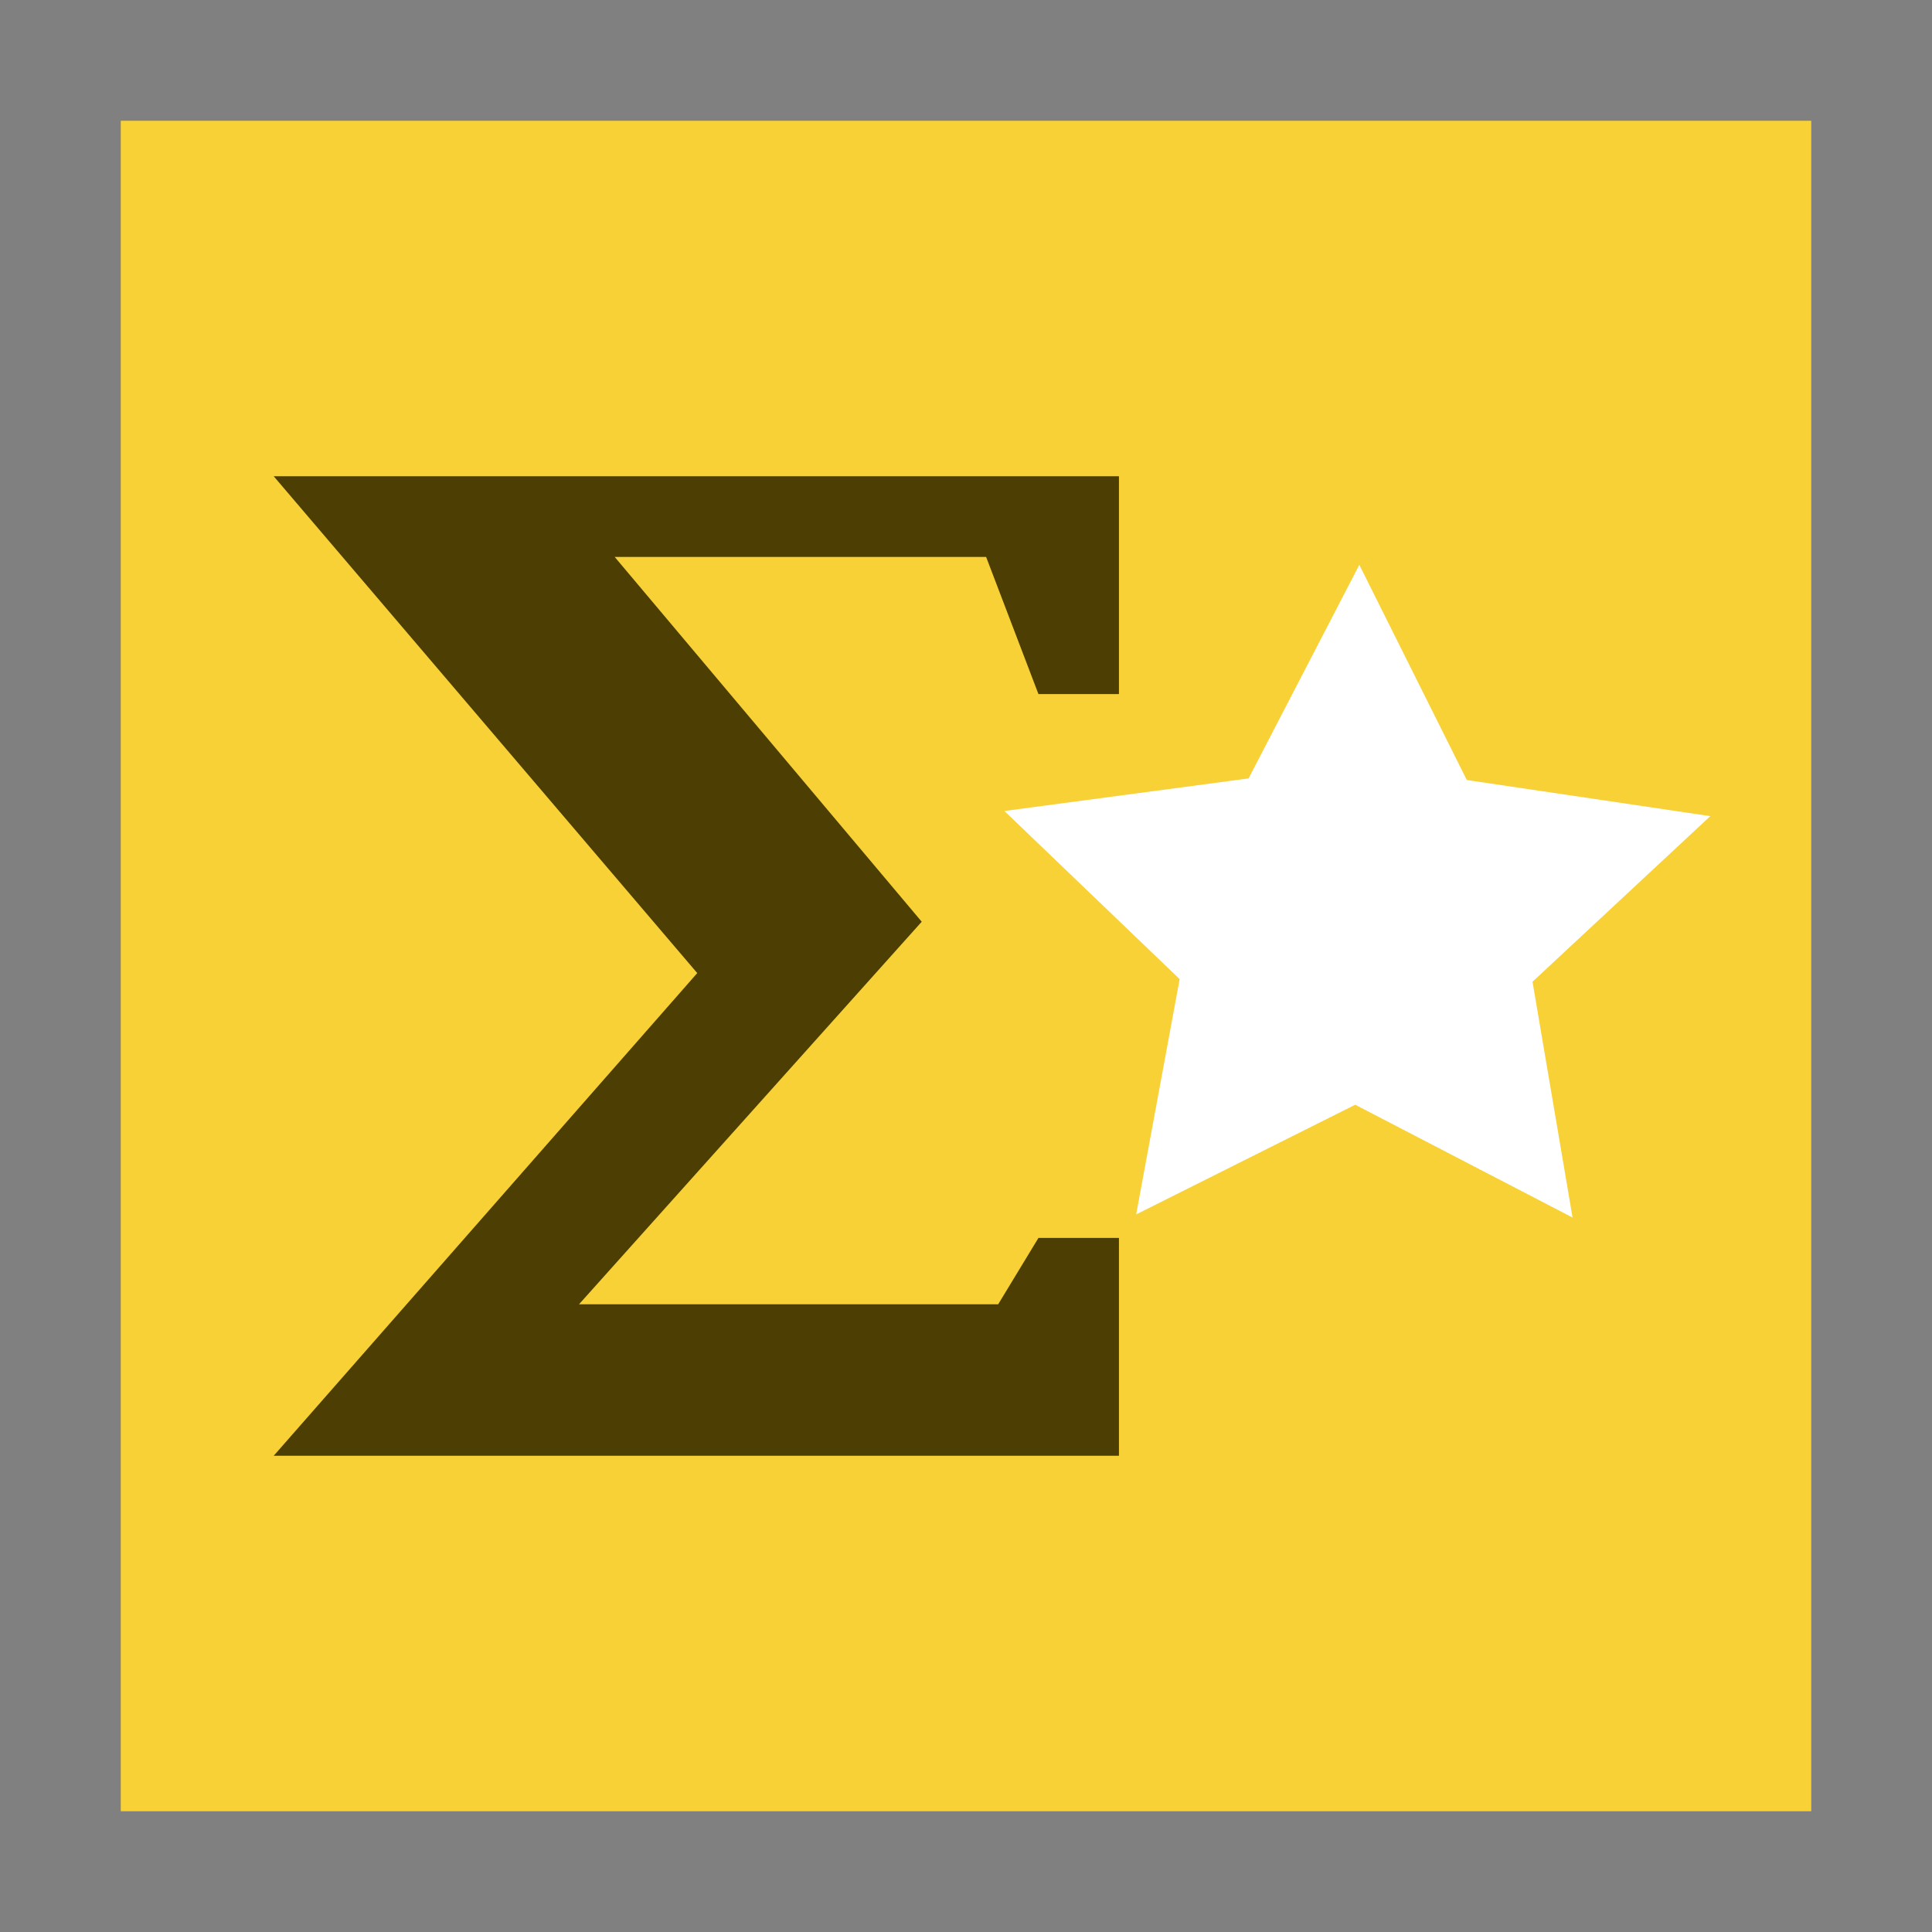 <svg version="1.1" xmlns="http://www.w3.org/2000/svg" viewBox="0 0 48 48">
<rect x="0" y="0" width="48" height="48" fill="#808080" stroke="none"/>
<path style="fill:#f7d135" id="path2" d="M 3,3 V 45 H 45 V 3 Z"/>
<path style="fill:#4d3e03" id="path4" d="m29.1 22.9l-8.514 9.504h10.414l1-1.648h2v5.412h-21l10.523-11.992-10.523-12.344h21v5.412h-2l-1.3-3.407h-9.228z" transform="translate(-6.2)"/>
<path style="fill:#fff;fill-rule:evenodd" id="path6" d="m39.07 30.25l-5.4-2.803-5.442 2.725 1.08-5.846-4.354-4.177 6.067-.81 2.751-5.306 2.67 5.346 6.05.898-4.417 4.114z"/>
</svg>
